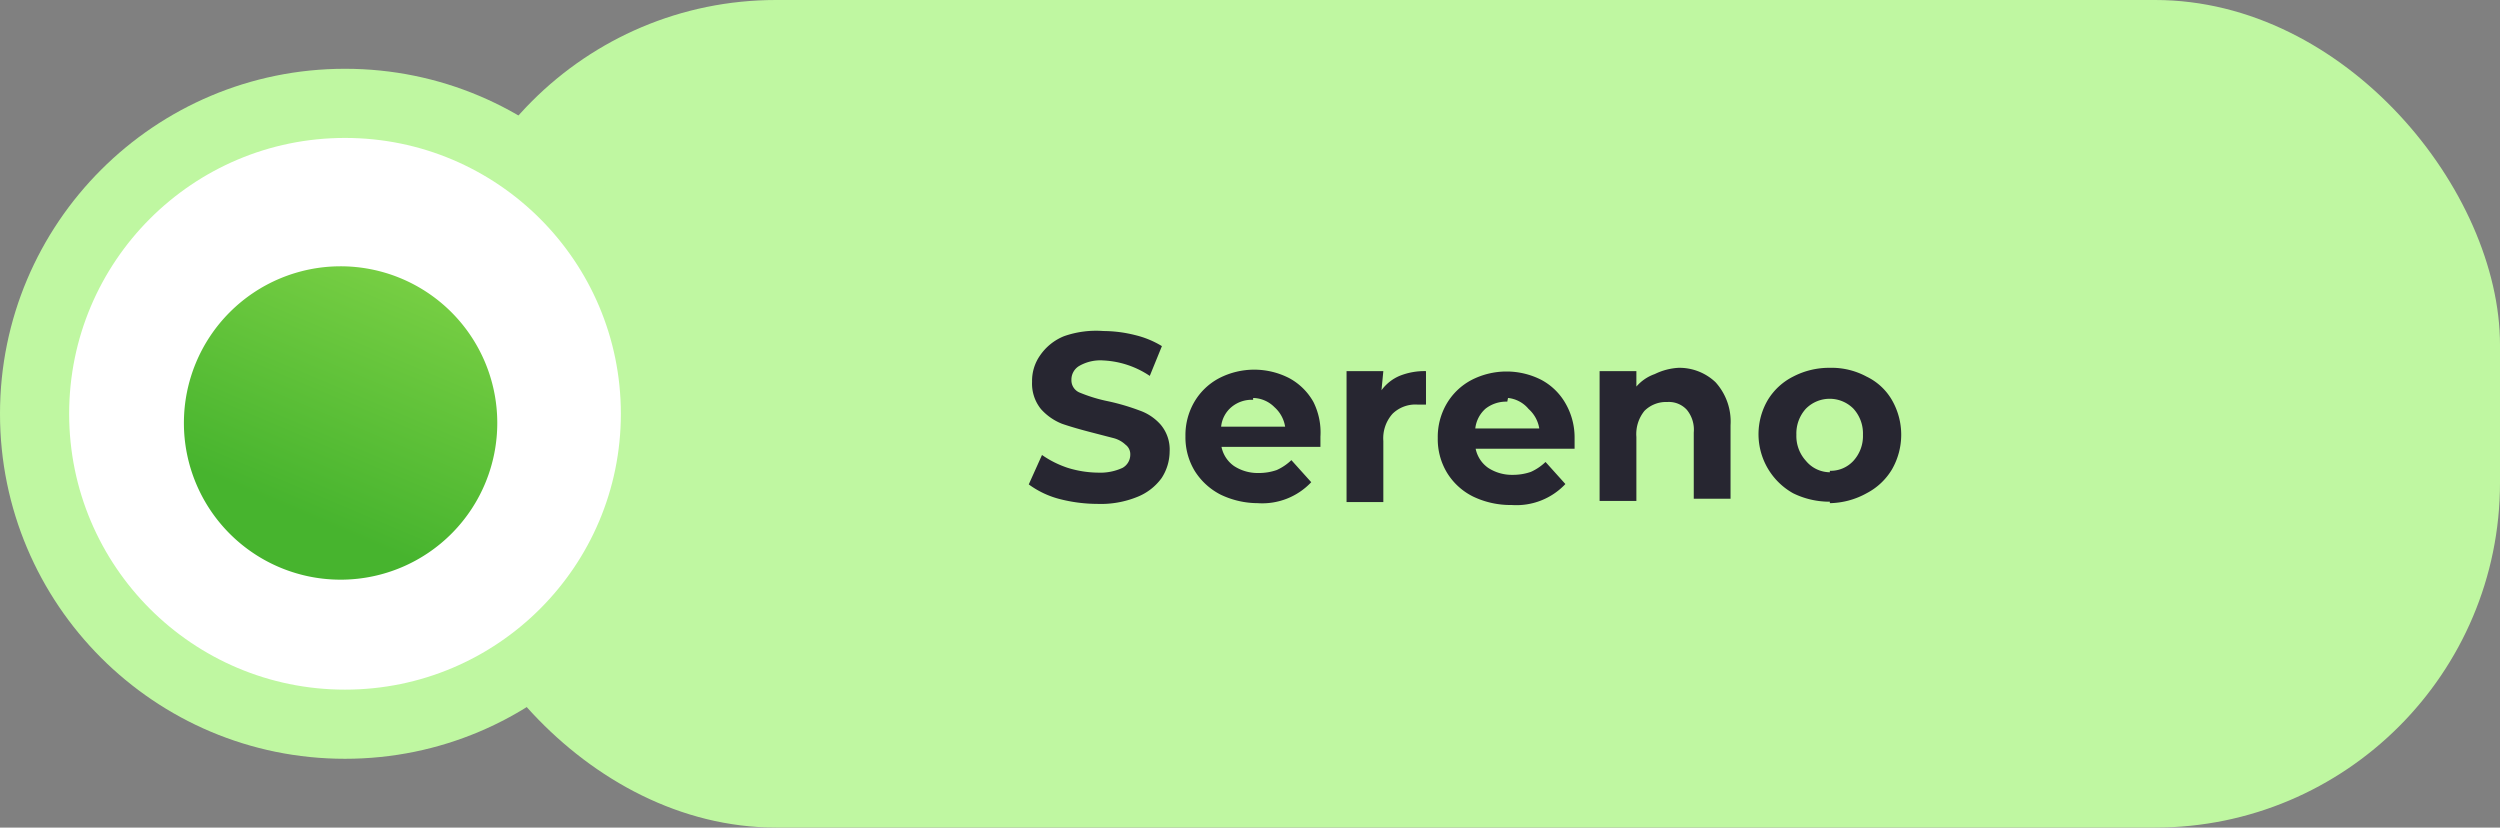 <svg xmlns="http://www.w3.org/2000/svg" xmlns:xlink="http://www.w3.org/1999/xlink" viewBox="0 0 67.97 22.5"><rect x="0" y="0" width="67.97" height="22.5" fill="#808080" stroke="none"/><defs><style>.cls-1{fill:#bff7a1;}.cls-2{fill:#272631;}.cls-3{fill:#fff;}.cls-4{fill:url(#Sfumatura_senza_nome_8);}</style><linearGradient id="Sfumatura_senza_nome_8" x1="8.23" y1="-378.5" x2="10.92" y2="-372.16" gradientTransform="matrix(1, 0, 0, -1, 0, -364.49)" gradientUnits="userSpaceOnUse"><stop offset="0" stop-color="#47b42e"/><stop offset="1" stop-color="#76ce43"/></linearGradient></defs><g id="Livello_2" data-name="Livello 2"><g id="Livello_1-2" data-name="Livello 1"><rect class="cls-1" x="11.72" width="56.25" height="22.5" rx="9.38"/><path class="cls-2" d="M29.84,13.7a4.17,4.17,0,0,1-1.06-.14,2.45,2.45,0,0,1-.81-.39l.36-.8a2.7,2.7,0,0,0,.7.35,2.87,2.87,0,0,0,.82.13,1.44,1.44,0,0,0,.67-.13.41.41,0,0,0,.21-.36.32.32,0,0,0-.13-.27.75.75,0,0,0-.33-.18l-.54-.14c-.35-.09-.63-.17-.86-.25a1.51,1.51,0,0,1-.57-.4,1.1,1.1,0,0,1-.24-.74,1.2,1.2,0,0,1,.22-.72,1.44,1.44,0,0,1,.65-.52A2.63,2.63,0,0,1,30,9a3.56,3.56,0,0,1,.86.11,2.54,2.54,0,0,1,.73.3l-.33.81A2.47,2.47,0,0,0,30,9.8a1.15,1.15,0,0,0-.66.15.43.43,0,0,0-.21.38.36.36,0,0,0,.24.35,4.18,4.18,0,0,0,.76.23,6,6,0,0,1,.85.25,1.36,1.36,0,0,1,.58.39,1.05,1.05,0,0,1,.24.73,1.33,1.33,0,0,1-.22.72,1.5,1.5,0,0,1-.66.51A2.63,2.63,0,0,1,29.84,13.7Zm6.06-1.83s0,.11,0,.28H33.21a.84.84,0,0,0,.34.52,1.18,1.18,0,0,0,.67.19,1.48,1.48,0,0,0,.49-.08,1.41,1.41,0,0,0,.4-.27l.54.6a1.83,1.83,0,0,1-1.46.57,2.35,2.35,0,0,1-1-.23,1.79,1.79,0,0,1-.71-.65,1.76,1.76,0,0,1-.25-.94,1.79,1.79,0,0,1,.24-.93,1.7,1.7,0,0,1,.68-.65,2.08,2.08,0,0,1,1.9,0,1.65,1.65,0,0,1,.66.65A1.85,1.85,0,0,1,35.9,11.87Zm-1.83-1a.86.86,0,0,0-.58.19.8.8,0,0,0-.29.54h1.74a.9.9,0,0,0-.29-.53A.84.84,0,0,0,34.07,10.82Zm3.49-.26a1.18,1.18,0,0,1,.49-.39,1.81,1.81,0,0,1,.72-.13V11h-.23a.89.89,0,0,0-.68.25,1,1,0,0,0-.25.74v1.66h-1V10.09h1Zm5.25,1.31s0,.11,0,.28H40.12a.84.84,0,0,0,.34.52,1.18,1.18,0,0,0,.67.19,1.48,1.48,0,0,0,.49-.08,1.41,1.41,0,0,0,.4-.27l.54.6a1.83,1.83,0,0,1-1.46.57,2.35,2.35,0,0,1-1.05-.23,1.73,1.73,0,0,1-.71-.65,1.76,1.76,0,0,1-.25-.94,1.79,1.79,0,0,1,.24-.93,1.7,1.7,0,0,1,.68-.65,2.08,2.08,0,0,1,1.9,0,1.65,1.65,0,0,1,.66.65A1.85,1.85,0,0,1,42.81,11.87Zm-1.83-1a.91.91,0,0,0-.59.19.84.84,0,0,0-.28.54h1.74a.9.9,0,0,0-.29-.53A.84.84,0,0,0,41,10.82ZM45.64,10a1.43,1.43,0,0,1,1,.39,1.59,1.59,0,0,1,.41,1.17v2h-1V11.76a.85.85,0,0,0-.19-.62.66.66,0,0,0-.53-.21.83.83,0,0,0-.62.24,1,1,0,0,0-.22.71v1.74h-1V10.09h1v.42a1.17,1.17,0,0,1,.5-.34A1.67,1.67,0,0,1,45.64,10Zm4.11,3.64a2.24,2.24,0,0,1-1-.23,1.84,1.84,0,0,1-.69-2.53,1.7,1.7,0,0,1,.69-.64,2.12,2.12,0,0,1,1-.24,2,2,0,0,1,1,.24,1.59,1.59,0,0,1,.69.64,1.89,1.89,0,0,1,0,1.88,1.73,1.73,0,0,1-.69.65A2.13,2.13,0,0,1,49.75,13.68Zm0-.84a.84.84,0,0,0,.64-.27,1,1,0,0,0,.26-.71,1,1,0,0,0-.26-.71.91.91,0,0,0-1.29,0,1,1,0,0,0-.26.71,1,1,0,0,0,.26.71A.85.85,0,0,0,49.75,12.84Z"/><circle class="cls-1" cx="9.38" cy="11.25" r="9.38"/><circle class="cls-3" cx="9.38" cy="11.25" r="7.5"/><path class="cls-4" d="M9.3,15.76A4.26,4.26,0,1,0,5,11.5,4.26,4.26,0,0,0,9.3,15.76Z"/></g></g></svg>